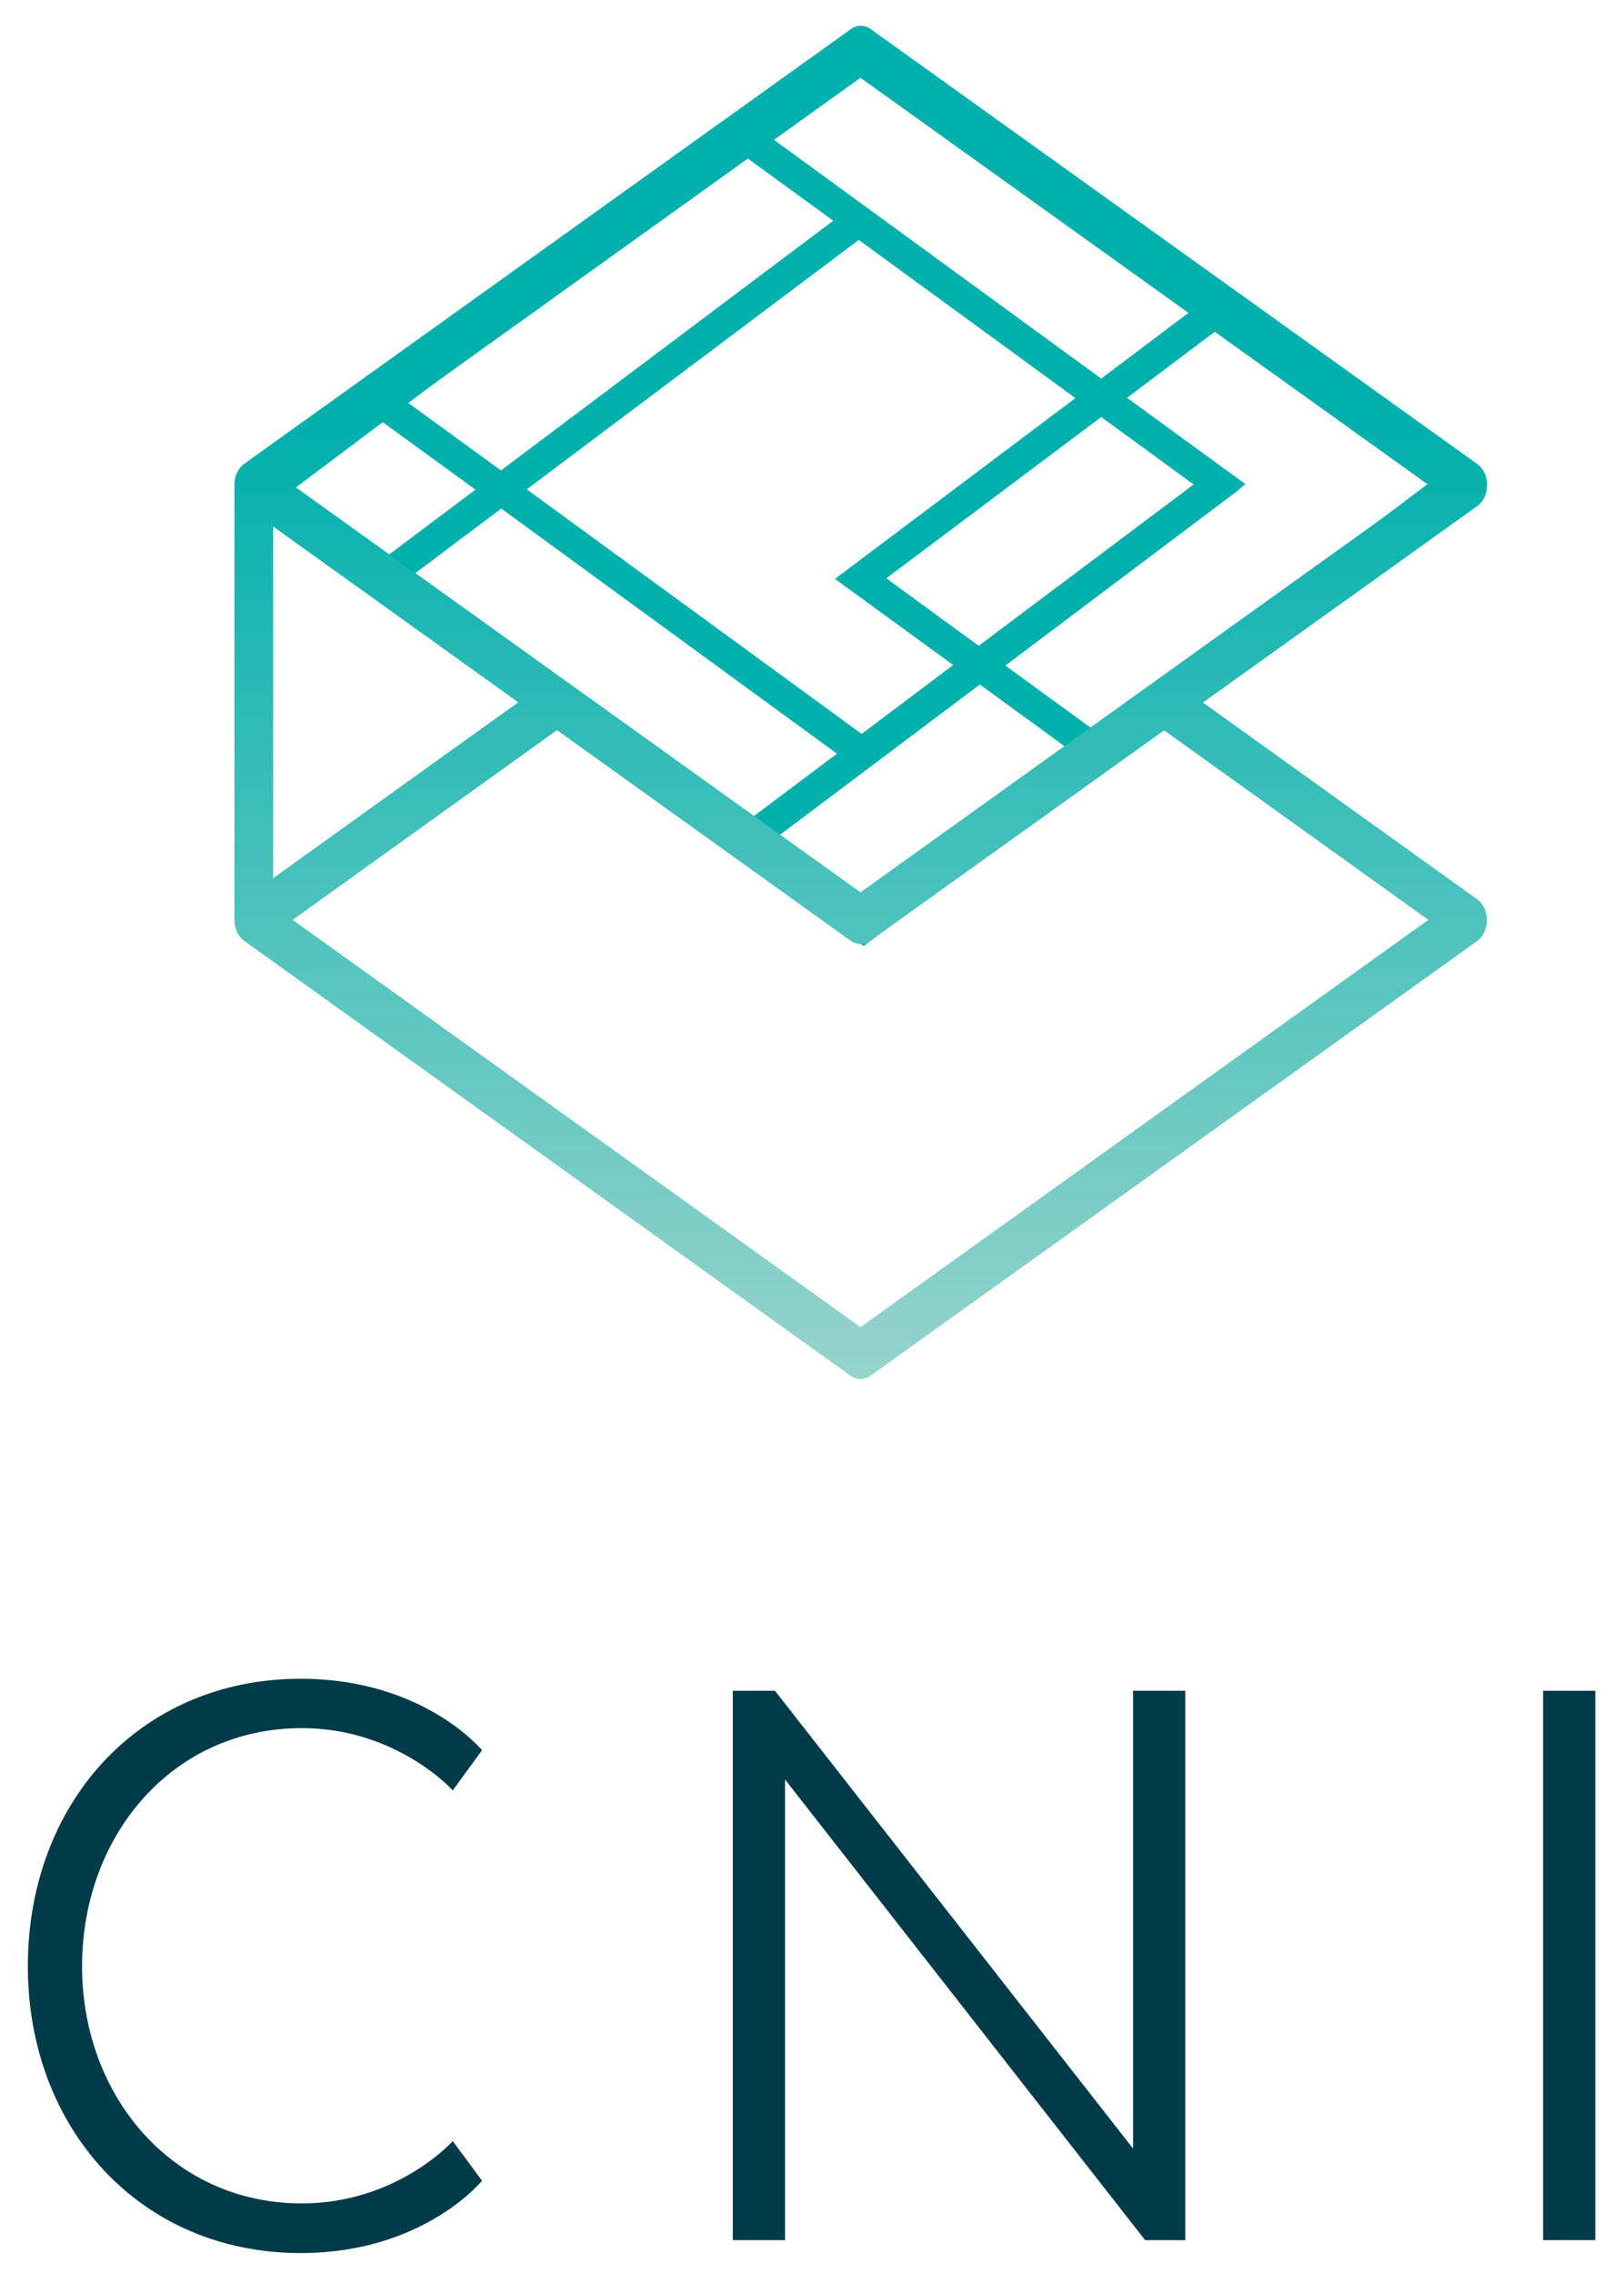 <?xml version="1.0" encoding="utf-8"?>
<!-- Generator: Adobe Illustrator 21.1.0, SVG Export Plug-In . SVG Version: 6.00 Build 0)  -->
<svg version="1.1" id="Layer_1" xmlns="http://www.w3.org/2000/svg" xmlns:xlink="http://www.w3.org/1999/xlink" x="0px" y="0px"
	 viewBox="0 0 566 792" style="enable-background:new 0 0 566 792;" xml:space="preserve">
<style type="text/css">
	.st0{fill:#00B0AD;}
	.st1{fill:#003B49;}
	.st2{fill:url(#SVGID_1_);}
	.st3{fill:url(#SVGID_2_);}
	.st4{fill:url(#SVGID_3_);}
	.st5{fill:url(#SVGID_4_);}
</style>
<path class="st0" d="M428.4,104l-1.9-1L298.6,9.6L83.8,171l41.1,30l-0.1,0L301,329.6L516.1,168L428.4,104z M142.3,140.4l115.8-87
	l32.3,23.5l-115.8,87L142.3,140.4z M332.2,231.7l-31.9,24l-116.7-85.2l115.7-86.9l75.5,55.1l-83.8,63L332.2,231.7z M383.8,145.3
	l32.2,23.5L341.1,225l-32.2-23.5L383.8,145.3z M431.2,171.1l2.2-1.9l0.7-0.5l-41.3-30.1l31.9-24l73.5,53.6l-115.8,87l-32-23.3
	L431.2,171.1z M383.8,131.9L267,46.7l31.7-23.8l116.7,85.2L383.8,131.9z M133.4,147.1l32.3,23.5L134,194.4l-32.3-23.5L133.4,147.1z
	 M174.7,177.2l117,85.4L260,286.4L143,201L174.7,177.2z M341.5,238.5l32,23.3l-72.5,54.5L269,293L341.5,238.5z"/>
<g>
	<g>
		<path class="st1" d="M168,759.8c0,0-20.4,25.2-63.2,25.2c-56.2,0-95.1-43.7-95.1-99.9c0-56.8,38.9-100.2,95.1-100.2
			c42.8,0,63.2,24.9,63.2,24.9l-10.2,14c0,0-19.5-21.7-52.6-21.7c-45.3,0-76.6,37.6-76.6,83c0,45,31.3,82.6,76.6,82.6
			c33.2,0,52.6-21.7,52.6-21.7L168,759.8z"/>
		<path class="st1" d="M413.1,780.5h-14L273.6,620v160.5h-18.2V589.1h14.7l124.8,159.5V589.1h18.2V780.5z"/>
		<path class="st1" d="M556,780.5h-18.2V589.1H556V780.5z"/>
	</g>
</g>
<g>
	<g>
		<linearGradient id="SVGID_1_" gradientUnits="userSpaceOnUse" x1="299.943" y1="609.477" x2="299.943" y2="147.705">
			<stop  offset="0" style="stop-color:#D1E1D7"/>
			<stop  offset="1" style="stop-color:#00B0AD"/>
		</linearGradient>
		<path class="st2" d="M299.9,480.5c-1.2,0-2.3-0.4-3.4-1.1L85.1,327.8c-2.1-1.5-3.4-4.3-3.4-7.3s1.3-5.8,3.4-7.3l105.7-75.8
			l6.8,14.5L102,320.5l197.9,141.9l197.9-141.9L402.3,252l6.8-14.5l105.7,75.8c2.1,1.5,3.4,4.3,3.4,7.3s-1.3,5.8-3.4,7.3
			L303.3,479.4C302.3,480.1,301.1,480.5,299.9,480.5z"/>
	</g>
	<g>
		<linearGradient id="SVGID_2_" gradientUnits="userSpaceOnUse" x1="299.943" y1="609.477" x2="299.943" y2="147.705">
			<stop  offset="0" style="stop-color:#D1E1D7"/>
			<stop  offset="1" style="stop-color:#00B0AD"/>
		</linearGradient>
		<path class="st3" d="M299.9,328.9c-1.2,0-2.3-0.4-3.4-1.1L85.1,176.2c-2.1-1.5-3.4-4.3-3.4-7.3c0-3,1.3-5.8,3.4-7.3L296.6,10.1
			c2.1-1.5,4.7-1.5,6.8,0l211.5,151.6c2.1,1.5,3.4,4.3,3.4,7.3c0,3-1.3,5.8-3.4,7.3L303.3,327.8
			C302.3,328.6,301.1,328.9,299.9,328.9z M102,169l197.9,141.9L497.9,169L299.9,27.1L102,169z"/>
	</g>
	<g>
		<linearGradient id="SVGID_3_" gradientUnits="userSpaceOnUse" x1="88.465" y1="609.477" x2="88.465" y2="147.705">
			<stop  offset="0" style="stop-color:#D1E1D7"/>
			<stop  offset="1" style="stop-color:#00B0AD"/>
		</linearGradient>
		<rect x="81.7" y="169" class="st4" width="13.5" height="151.6"/>
	</g>
</g>
</svg>
